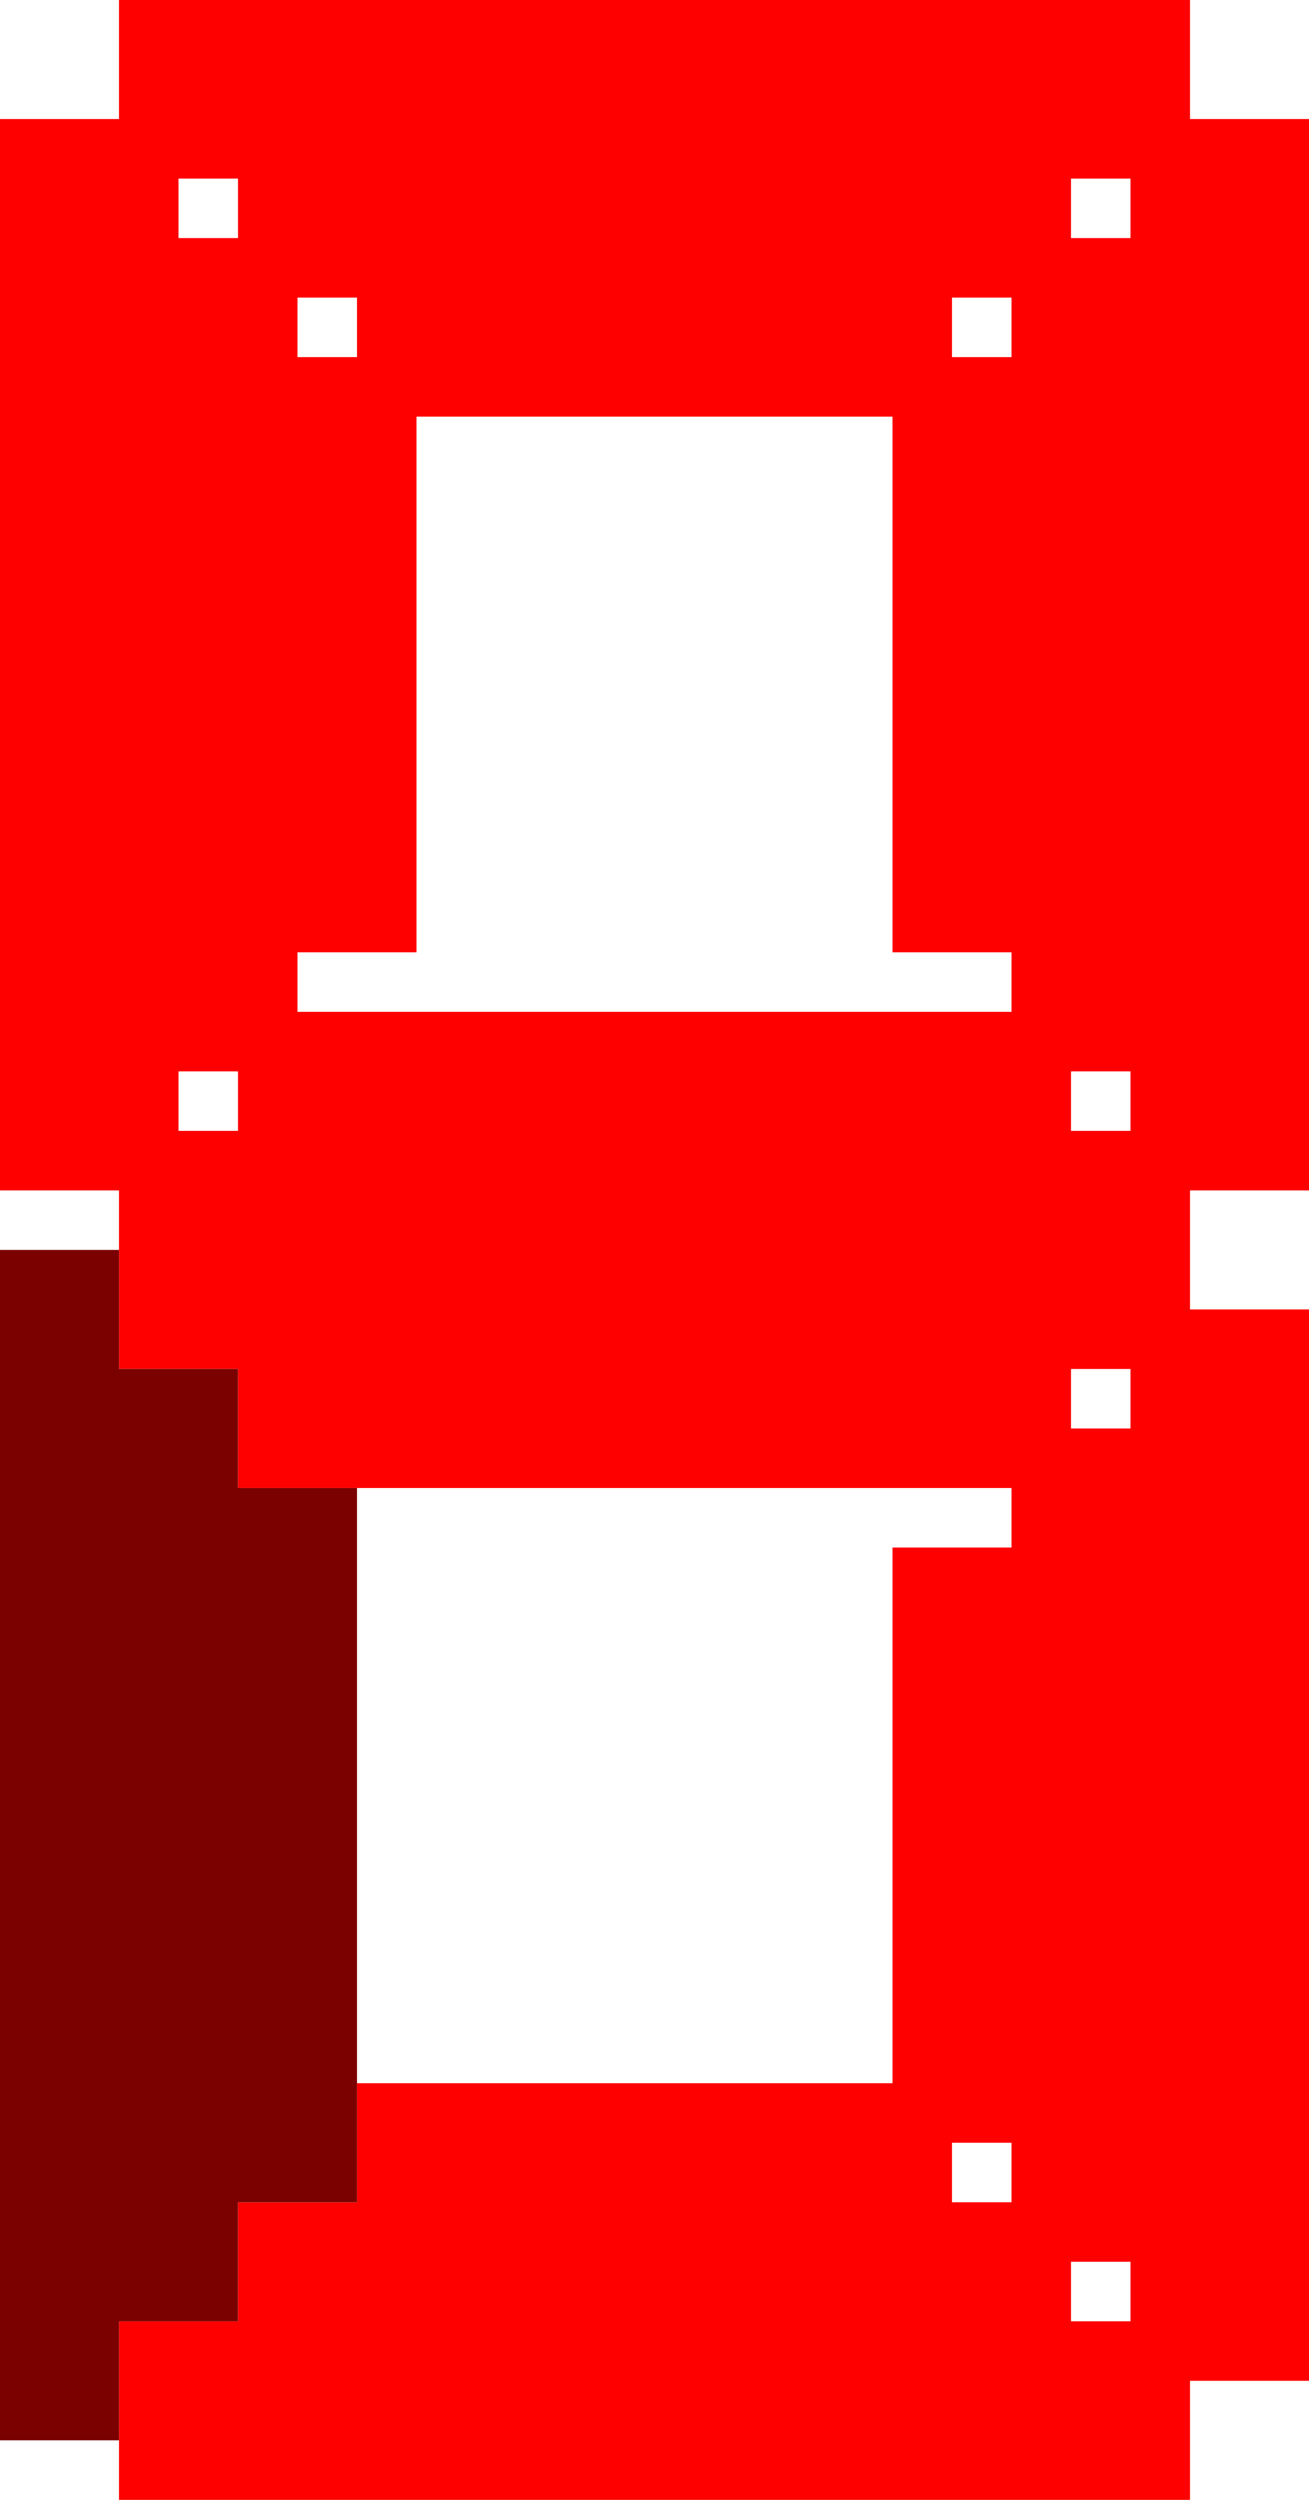 <svg xmlns="http://www.w3.org/2000/svg" stroke-width="2" stroke="red" width="88" height="168" viewBox="0 0 11 21">
    <path d="M0.5,1v9 M1.5,2v7 M2.5,3v5" />
    <path d="M8.5,3v5 M9.5,2v7 M10.5,1v9" />
    <path d="M8.5,13v5 M9.5,12v7 M10.5,11v9" />
    <path d="M1,0.5h9 M2,1.5h7 M3,2.5h5" />
    <path d="M2,9.5h7 M1,10.5h9 M2,11.5h7" />
    <path d="M3,18.5h5 M2,19.5h7 M1,20.5h9" />
    <path d="M0,11.5h1 M0,13.5h1 M0,15.5h1 M0,17.5h1 M0,19.5h1 M1,12.5h1 M1,14.5h1 M1,16.5h1 M1,18.5h1 M2,13.5h1 M2,15.5h1 M2,17.5h1" stroke="#7b0000" />
</svg>